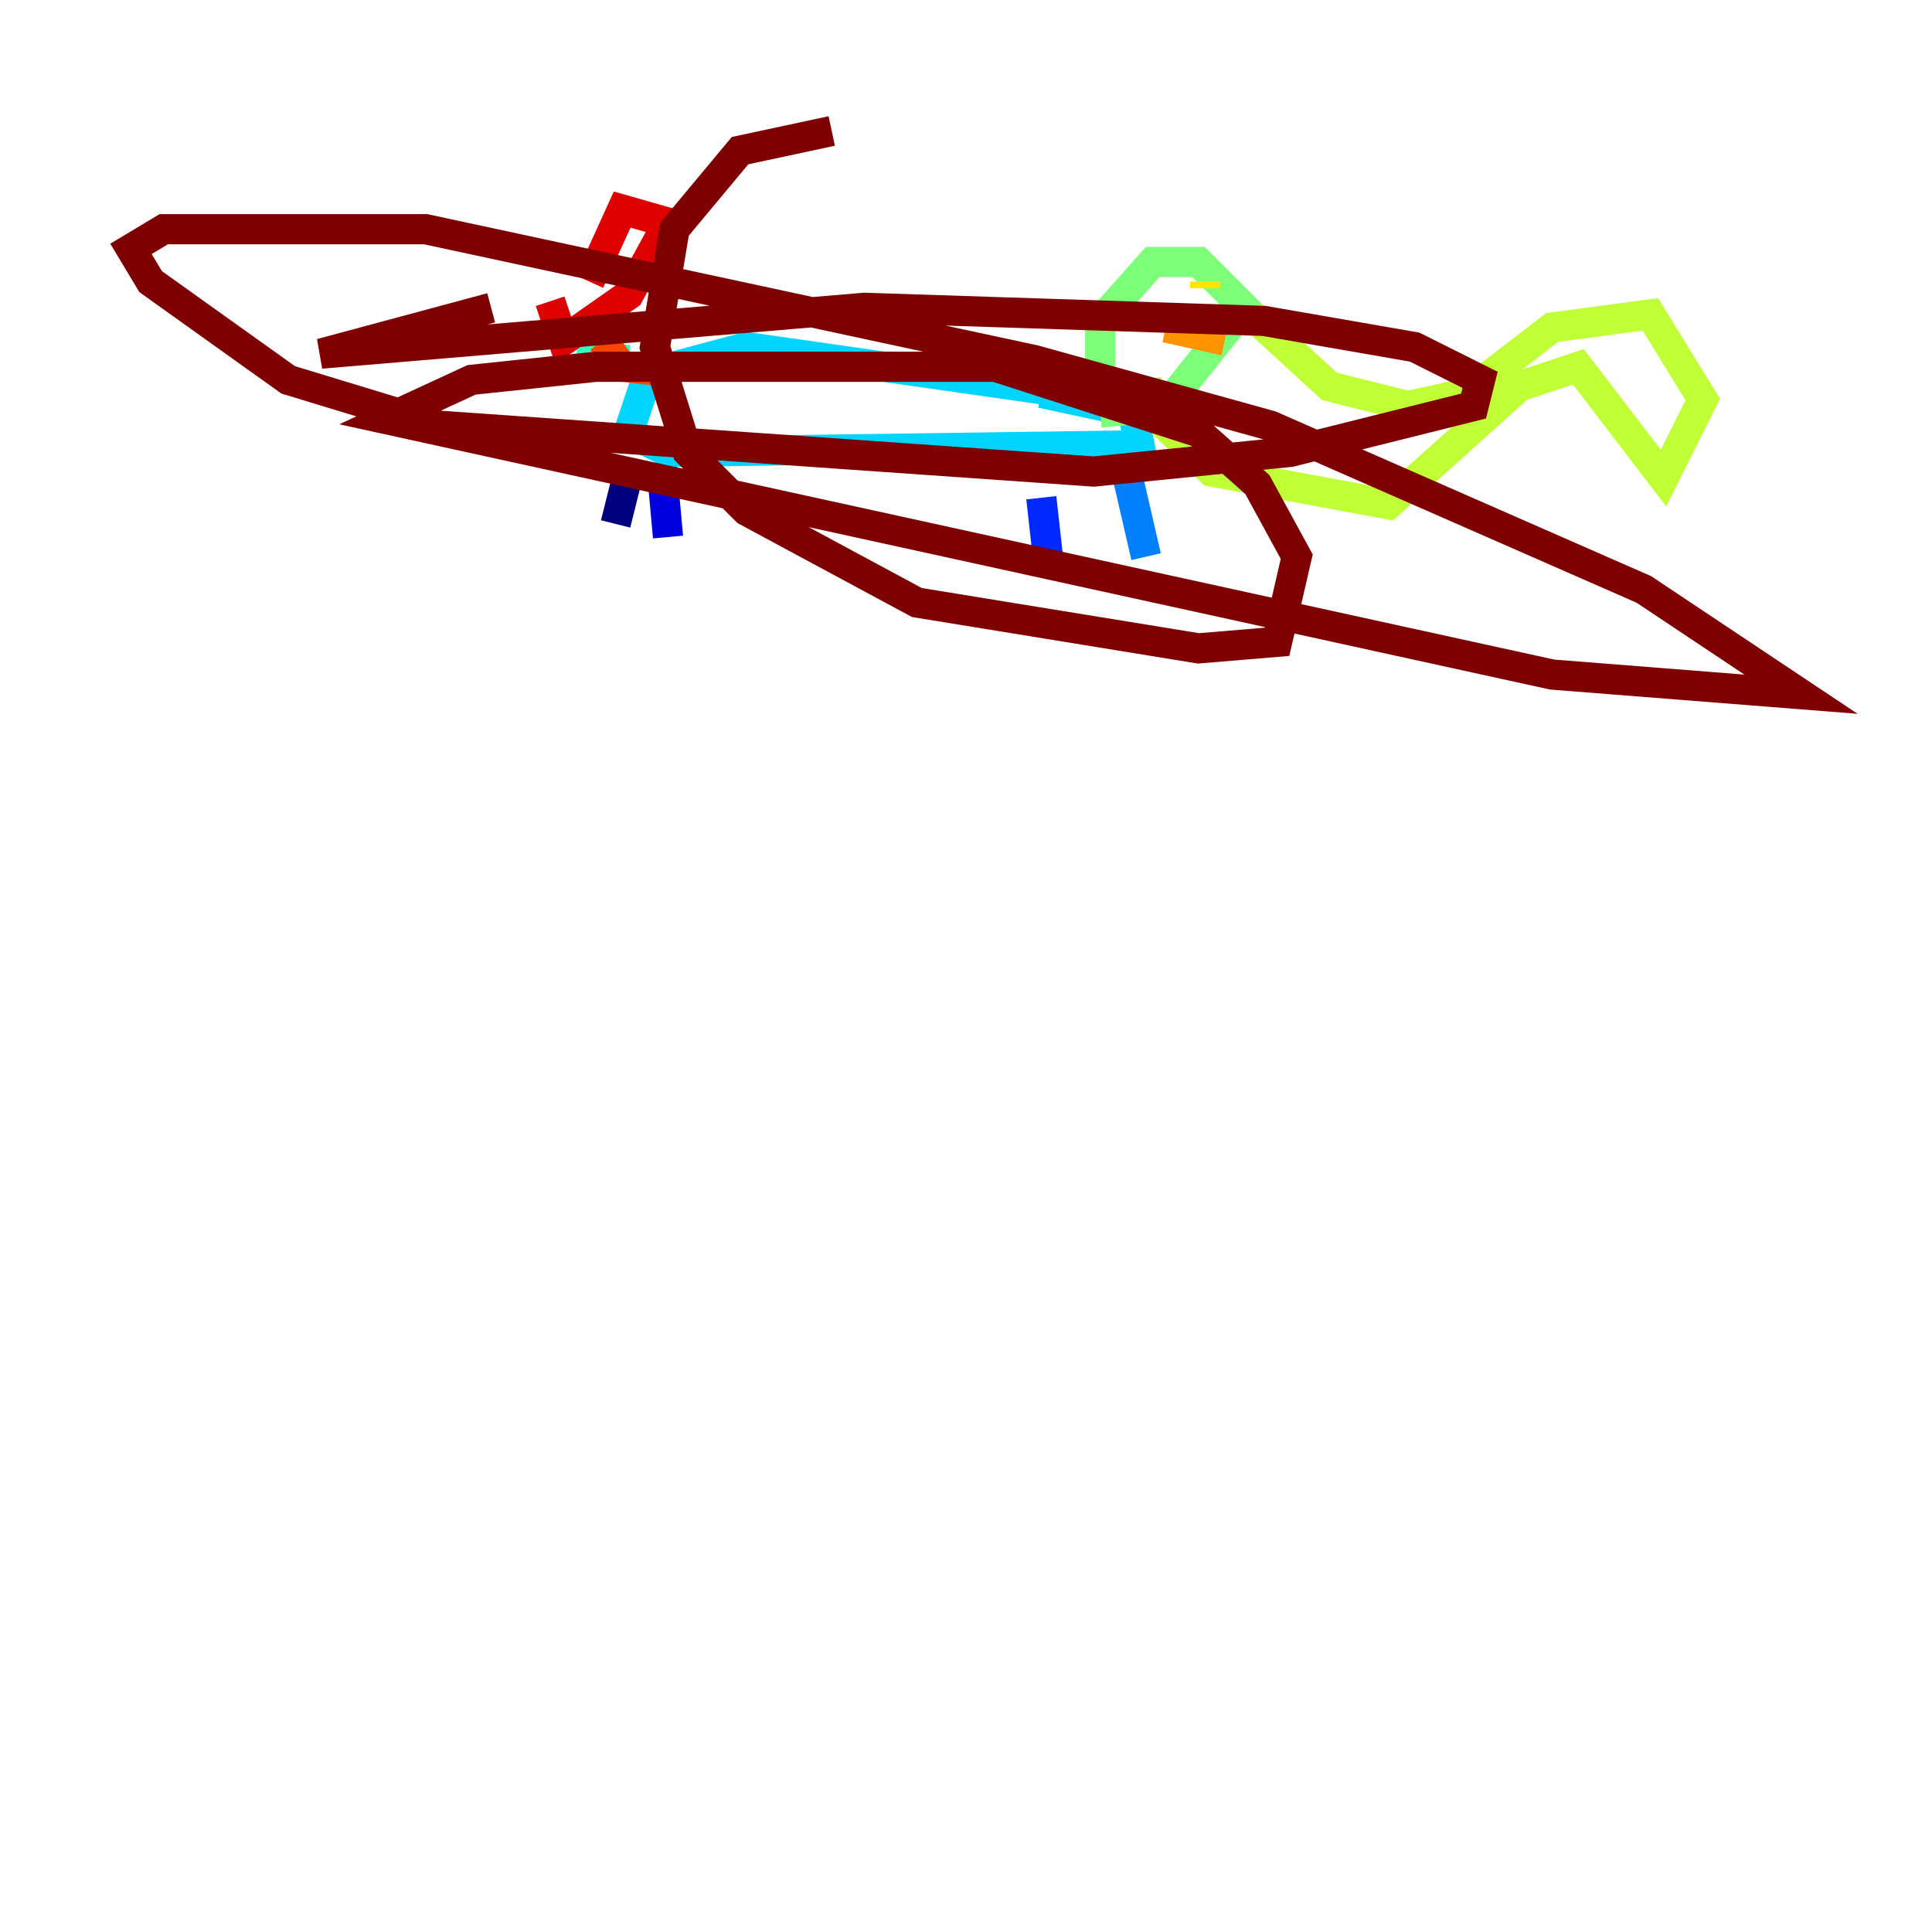 <?xml version="1.0" encoding="utf-8" ?>
<svg baseProfile="tiny" height="128" version="1.2" viewBox="0,0,128,128" width="128" xmlns="http://www.w3.org/2000/svg" xmlns:ev="http://www.w3.org/2001/xml-events" xmlns:xlink="http://www.w3.org/1999/xlink"><defs /><polyline fill="none" points="41.654,31.241 40.786,34.712" stroke="#00007f" stroke-width="2" /><polyline fill="none" points="43.824,30.807 44.258,35.58" stroke="#0000de" stroke-width="2" /><polyline fill="none" points="68.99,32.976 69.424,36.881" stroke="#0028ff" stroke-width="2" /><polyline fill="none" points="74.63,31.241 75.932,36.881" stroke="#0080ff" stroke-width="2" /><polyline fill="none" points="73.763,26.468 49.464,22.997 42.956,24.732 41.654,28.637 44.258,29.939 75.498,29.505 75.064,27.336 68.99,26.034" stroke="#00d4ff" stroke-width="2" /><polyline fill="none" points="38.183,23.43 41.654,23.864" stroke="#36ffc0" stroke-width="2" /><polyline fill="none" points="72.895,25.6 72.895,21.261 76.366,17.356 79.403,17.356 82.441,20.393 77.234,26.902 72.895,27.336" stroke="#7cff79" stroke-width="2" /><polyline fill="none" points="82.875,20.827 88.081,25.6 93.288,26.902 97.193,26.034 102.834,21.695 109.342,20.827 112.814,26.468 110.21,31.675 104.57,24.298 100.664,25.6 91.986,33.41 80.271,31.241 76.366,27.336 75.932,25.166" stroke="#c0ff36" stroke-width="2" /><polyline fill="none" points="79.837,18.658 79.837,19.091" stroke="#ffe500" stroke-width="2" /><polyline fill="none" points="77.234,21.695 81.139,22.563" stroke="#ff9400" stroke-width="2" /><polyline fill="none" points="39.919,22.563 41.22,24.298 45.125,24.732" stroke="#ff4600" stroke-width="2" /><polyline fill="none" points="36.447,19.959 37.315,22.563 41.654,19.525 44.258,14.752 41.22,13.885 39.051,18.658" stroke="#de0000" stroke-width="2" /><polyline fill="none" points="55.105,8.678 49.031,9.98 44.691,15.186 43.39,22.997 45.559,29.939 49.464,33.844 60.746,39.919 79.403,42.956 84.61,42.522 85.912,36.881 83.308,32.108 79.403,28.637 65.953,24.298 39.485,24.298 31.241,25.166 25.6,27.77 102.834,44.691 119.322,45.993 108.909,39.051 84.176,28.203 68.556,23.864 28.203,15.186 10.848,15.186 8.678,16.488 9.98,18.658 19.091,25.166 29.071,28.203 72.461,31.241 85.478,29.939 97.627,26.902 98.061,25.166 93.722,22.997 83.742,21.261 57.275,20.393 21.261,23.43 32.542,20.393" stroke="#7f0000" stroke-width="2" /></svg>
